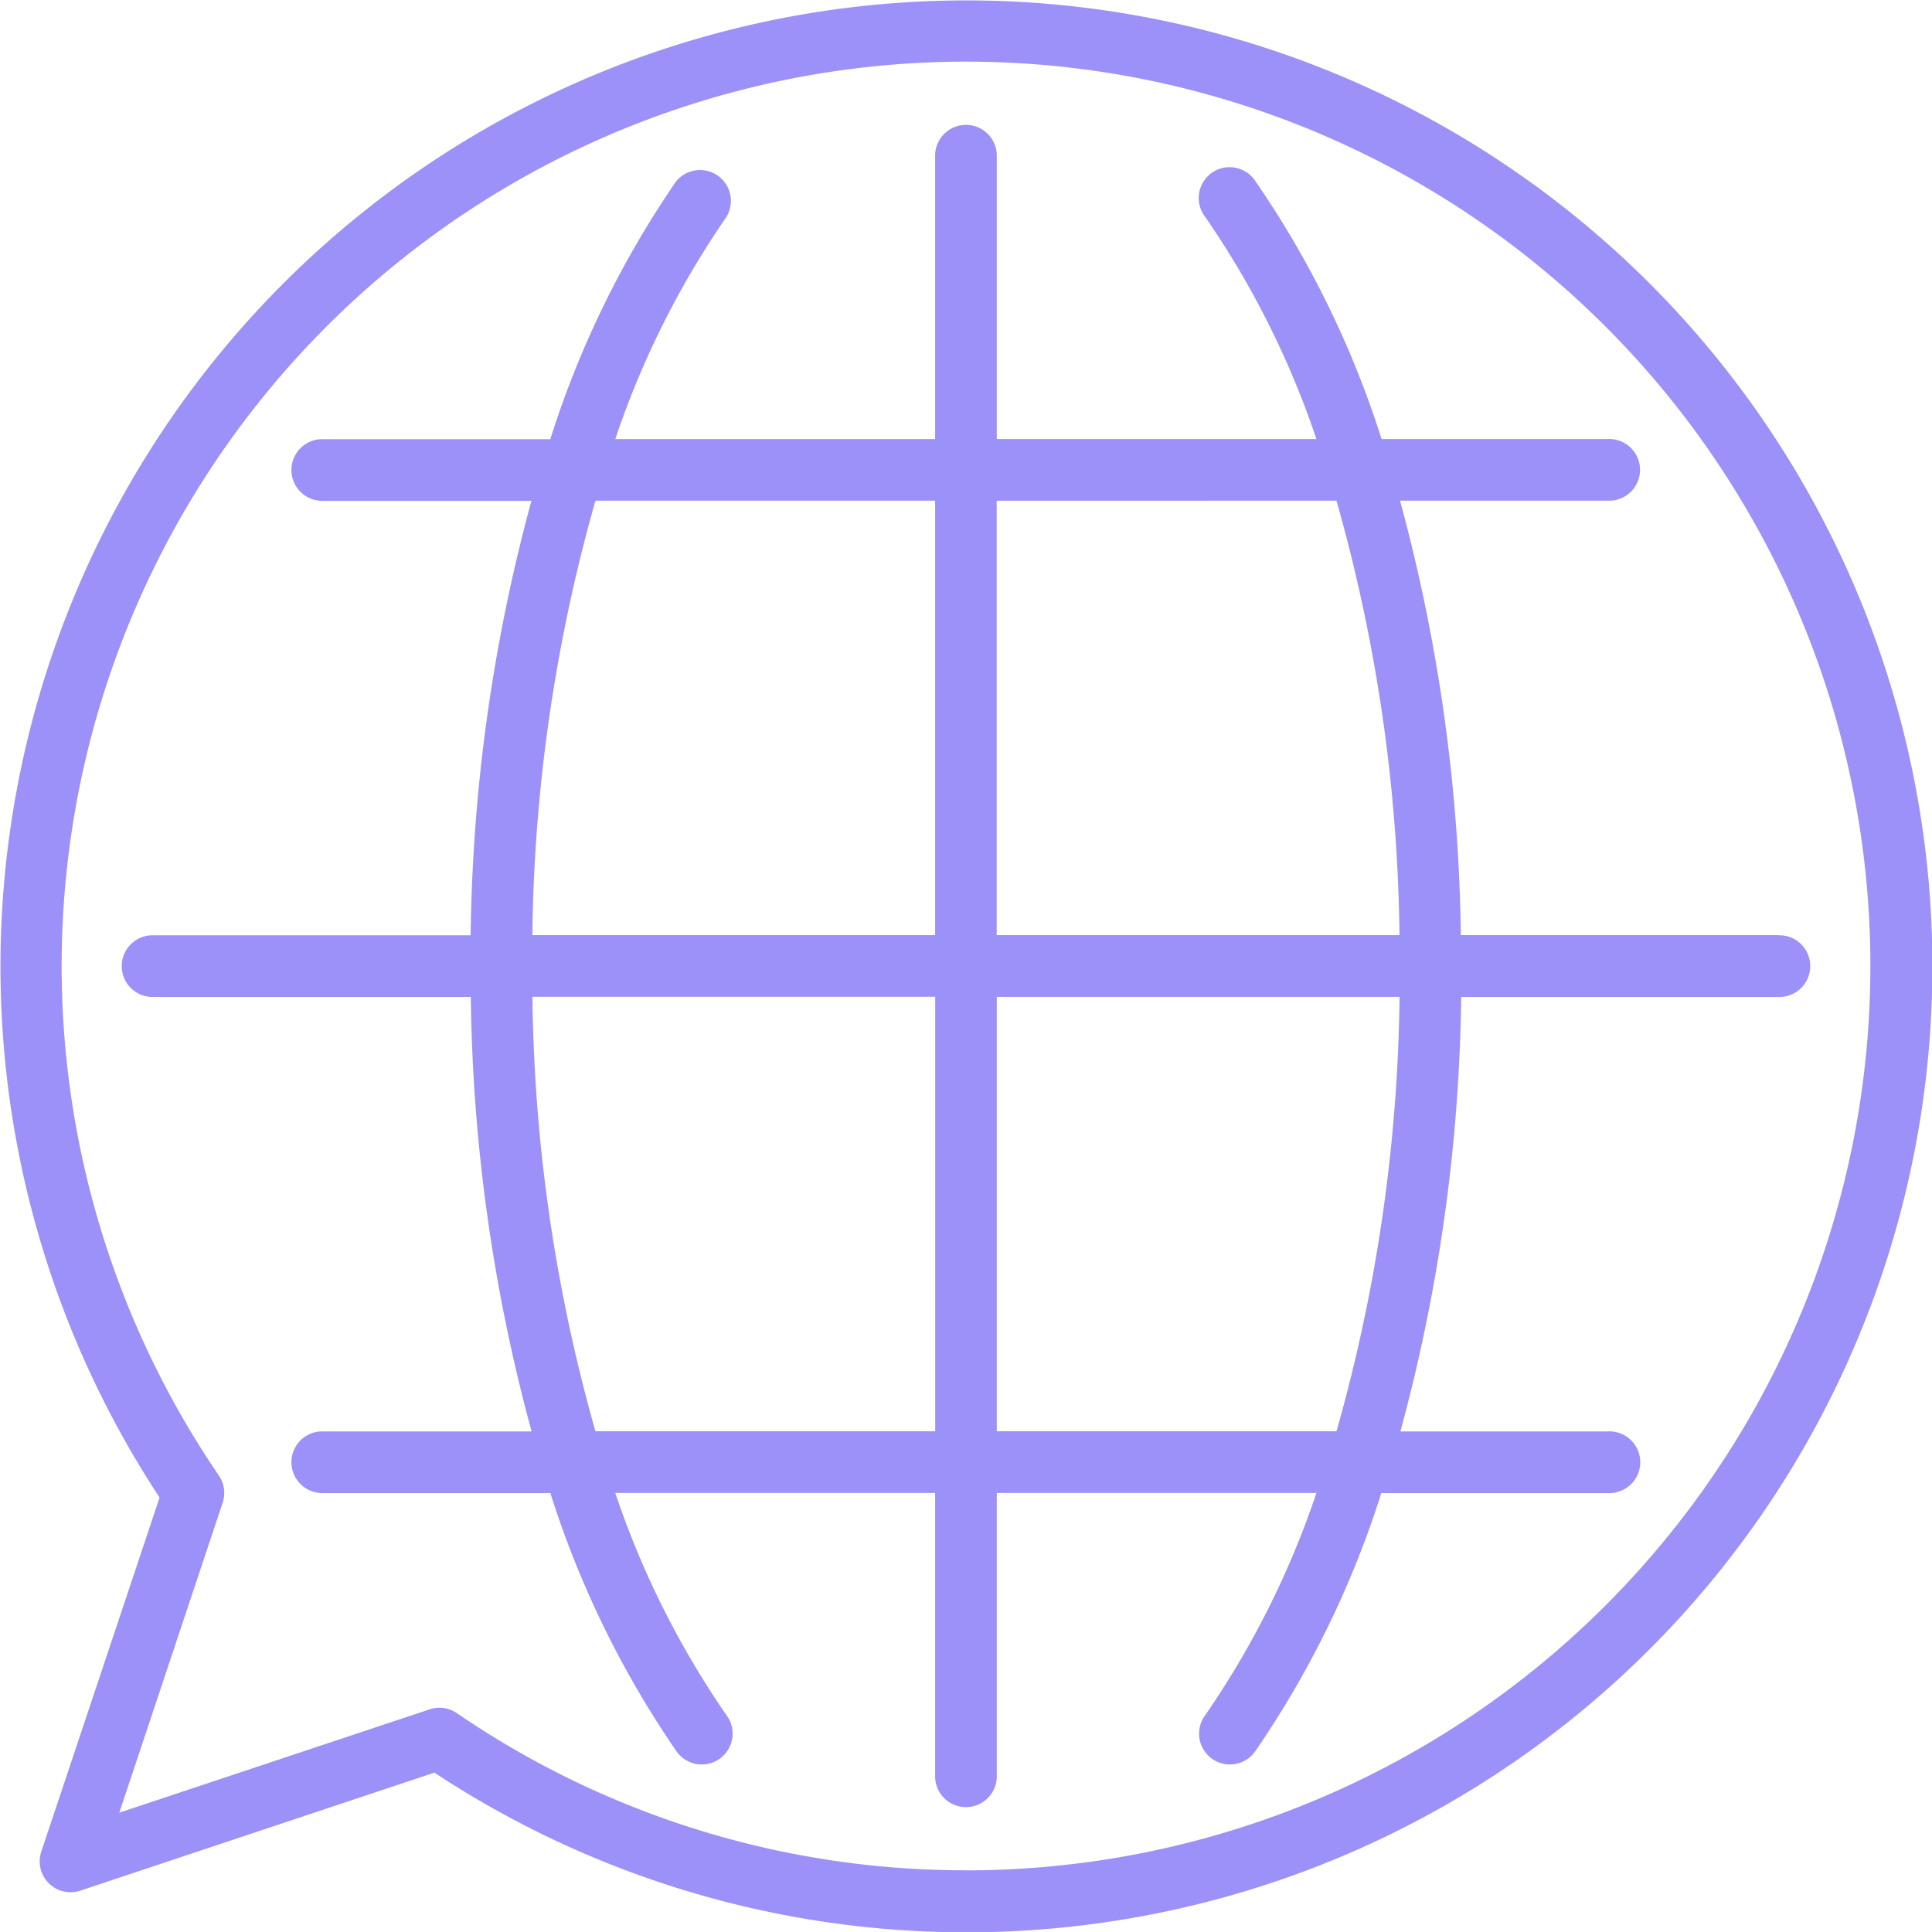 <svg xmlns="http://www.w3.org/2000/svg" xmlns:xlink="http://www.w3.org/1999/xlink" width="25.422" height="25.421" viewBox="0 0 25.422 25.421"><defs><clipPath id="a"><rect width="25.422" height="25.421" fill="none"/></clipPath></defs><g clip-path="url(#a)"><path d="M51.771,40.682H47.6a22.789,22.789,0,0,0-.8-5.717h2.732a.406.406,0,1,0,0-.811H46.557A12.787,12.787,0,0,0,44.9,30.765a.406.406,0,1,0-.66.471A11.71,11.71,0,0,1,45.7,34.154H41.494V30.406a.406.406,0,0,0-.811,0v3.749H36.474a11.71,11.71,0,0,1,1.458-2.917.406.406,0,0,0-.66-.471,12.787,12.787,0,0,0-1.653,3.389H32.639a.406.406,0,1,0,0,.811h2.732a22.794,22.794,0,0,0-.8,5.717H30.406a.406.406,0,1,0,0,.811h4.167a22.789,22.789,0,0,0,.8,5.717H32.639a.406.406,0,1,0,0,.811H35.62a12.786,12.786,0,0,0,1.653,3.389.406.406,0,1,0,.66-.472,11.71,11.71,0,0,1-1.459-2.918h4.209V51.77a.406.406,0,0,0,.811,0V48.022H45.7a11.708,11.708,0,0,1-1.459,2.918.406.406,0,1,0,.66.472,12.787,12.787,0,0,0,1.653-3.389h2.981a.406.406,0,1,0,0-.811H46.805a22.789,22.789,0,0,0,.8-5.717h4.167a.406.406,0,1,0,0-.811Zm-5.807-5.717a21.808,21.808,0,0,1,.829,5.717h-5.3V34.966Zm-9.751,0h4.47v5.717h-5.3A21.81,21.81,0,0,1,36.213,34.966Zm0,12.245a21.808,21.808,0,0,1-.829-5.717h5.3v5.717Zm9.751,0h-4.47V41.494h5.3A21.81,21.81,0,0,1,45.964,47.211Z" transform="translate(-28.378 -28.377)" fill="#9c90f9"/><path d="M21.7,3.723A12.711,12.711,0,0,0,2.1,19.705L.543,24.365a.406.406,0,0,0,.513.513l4.66-1.553A12.711,12.711,0,0,0,21.7,3.723ZM12.711,24.61a11.835,11.835,0,0,1-6.7-2.068.406.406,0,0,0-.357-.05L1.57,23.852l1.36-4.079a.406.406,0,0,0-.05-.357,11.9,11.9,0,1,1,9.831,5.195Z" fill="#9c90f9"/></g></svg>